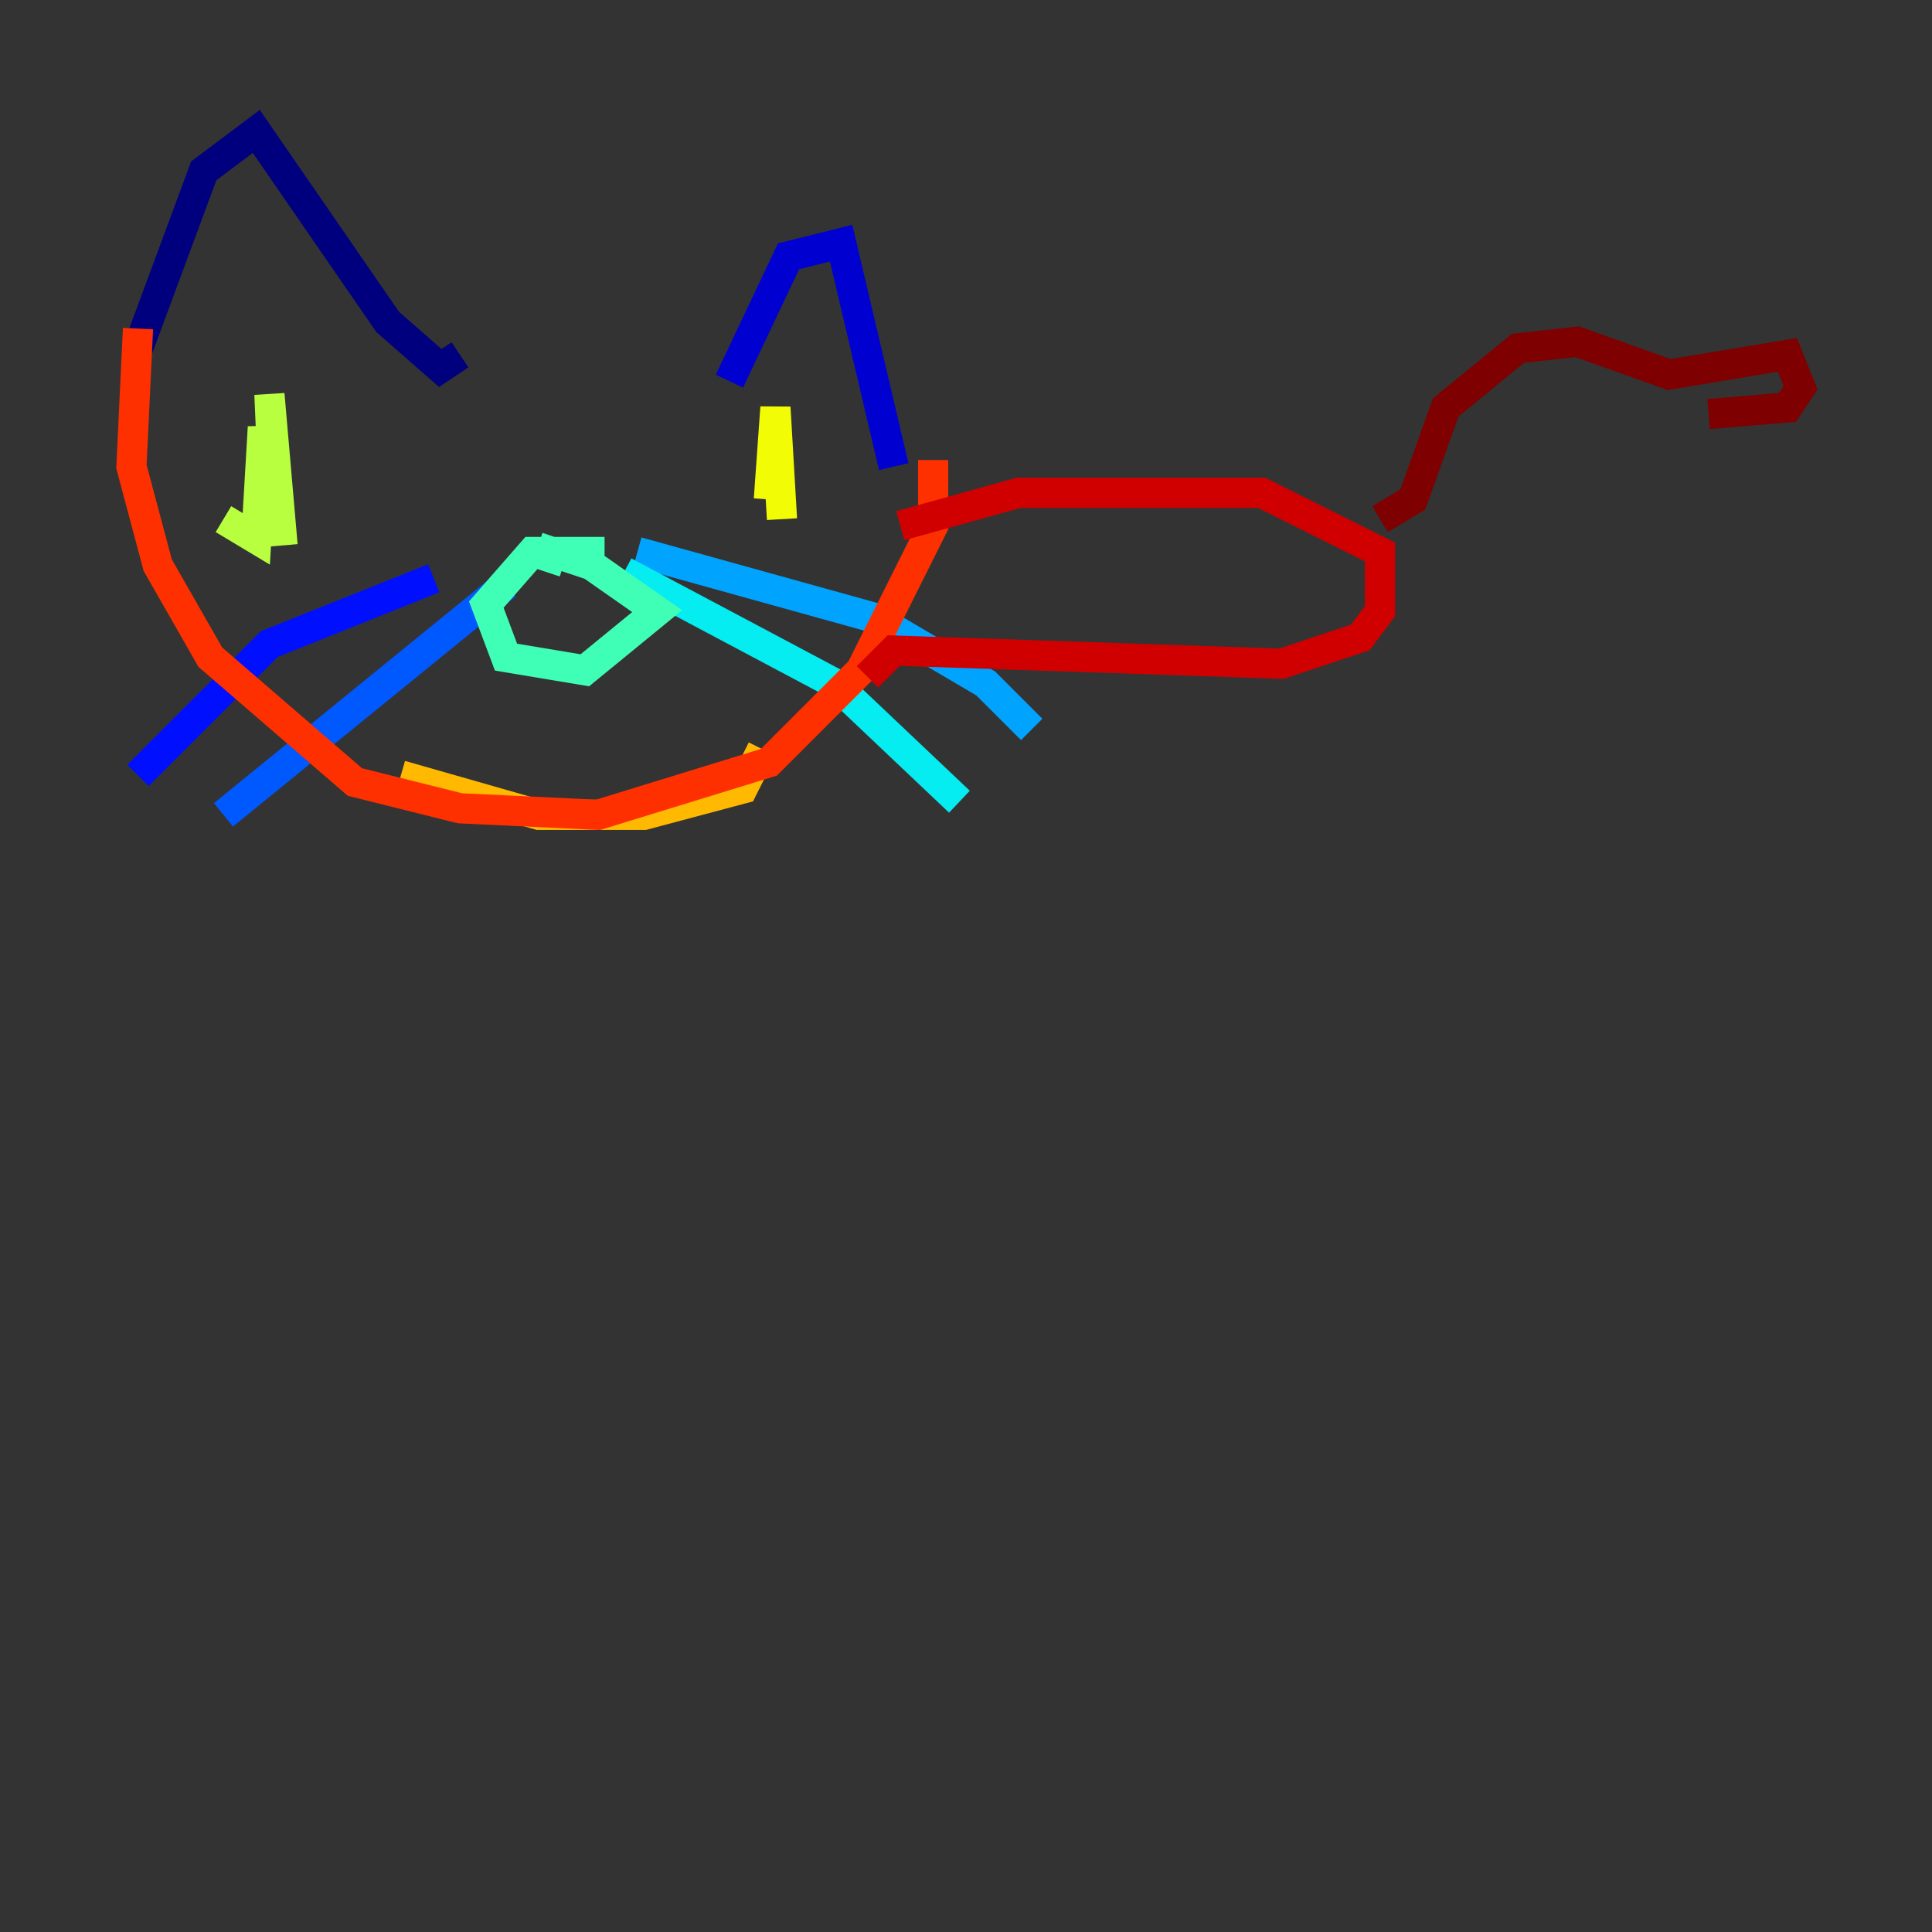 <?xml version="1.0" encoding="utf-8" ?>
<svg baseProfile="tiny" height="128" version="1.2" viewBox="0,0,128,128" width="128" xmlns="http://www.w3.org/2000/svg" xmlns:ev="http://www.w3.org/2001/xml-events" xmlns:xlink="http://www.w3.org/1999/xlink"><rect x="0" y="0" width="128" height="128" fill="#333333" stroke="none"/><defs /><polyline fill="none" points="9.143,23.075 13.497,11.32 16.98,8.707 25.687,21.333 29.17,24.381 30.476,23.51" stroke="#00007f" stroke-width="2" /><polyline fill="none" points="48.327,25.252 52.245,16.98 55.728,16.109 59.211,30.912" stroke="#0000d1" stroke-width="2" /><polyline fill="none" points="28.735,38.313 17.85,42.667 9.143,51.374" stroke="#0010ff" stroke-width="2" /><polyline fill="none" points="33.524,38.748 14.803,53.986" stroke="#0058ff" stroke-width="2" /><polyline fill="none" points="42.231,36.571 57.905,40.925 65.306,45.279 68.354,48.327" stroke="#00a4ff" stroke-width="2" /><polyline fill="none" points="41.361,37.878 55.292,45.279 63.565,53.116" stroke="#05ecf1" stroke-width="2" /><polyline fill="none" points="40.054,36.571 35.265,36.571 32.218,40.054 33.524,43.537 38.748,44.408 43.537,40.49 39.184,37.442 36.571,36.571 36.136,37.878" stroke="#3fffb7" stroke-width="2" /><polyline fill="none" points="14.803,34.395 14.803,34.395" stroke="#7cff79" stroke-width="2" /><polyline fill="none" points="14.803,34.395 16.98,35.701 17.415,28.299 18.286,36.136 17.85,26.122 18.721,36.136" stroke="#b7ff3f" stroke-width="2" /><polyline fill="none" points="50.939,33.088 51.374,26.993 51.809,34.395" stroke="#f1fc05" stroke-width="2" /><polyline fill="none" points="26.558,51.374 35.701,53.986 42.667,53.986 49.197,52.245 50.503,49.633" stroke="#ffb900" stroke-width="2" /><polyline fill="none" points="13.061,28.299 13.061,28.299" stroke="#ff7300" stroke-width="2" /><polyline fill="none" points="9.143,21.769 8.707,30.912 10.449,37.442 13.932,43.537 23.51,51.809 30.476,53.551 39.619,53.986 50.939,50.503 57.034,44.408 61.823,34.83 61.823,30.476" stroke="#ff3000" stroke-width="2" /><polyline fill="none" points="59.646,34.83 67.483,32.653 83.592,32.653 91.429,36.571 91.429,40.49 90.122,42.231 84.898,43.973 59.211,43.102 57.469,44.843" stroke="#d10000" stroke-width="2" /><polyline fill="none" points="91.429,34.395 93.605,33.088 95.782,26.993 100.571,23.075 104.49,22.64 110.585,24.816 118.422,23.51 119.293,25.687 118.422,26.993 113.197,27.429" stroke="#7f0000" stroke-width="2" /></svg>